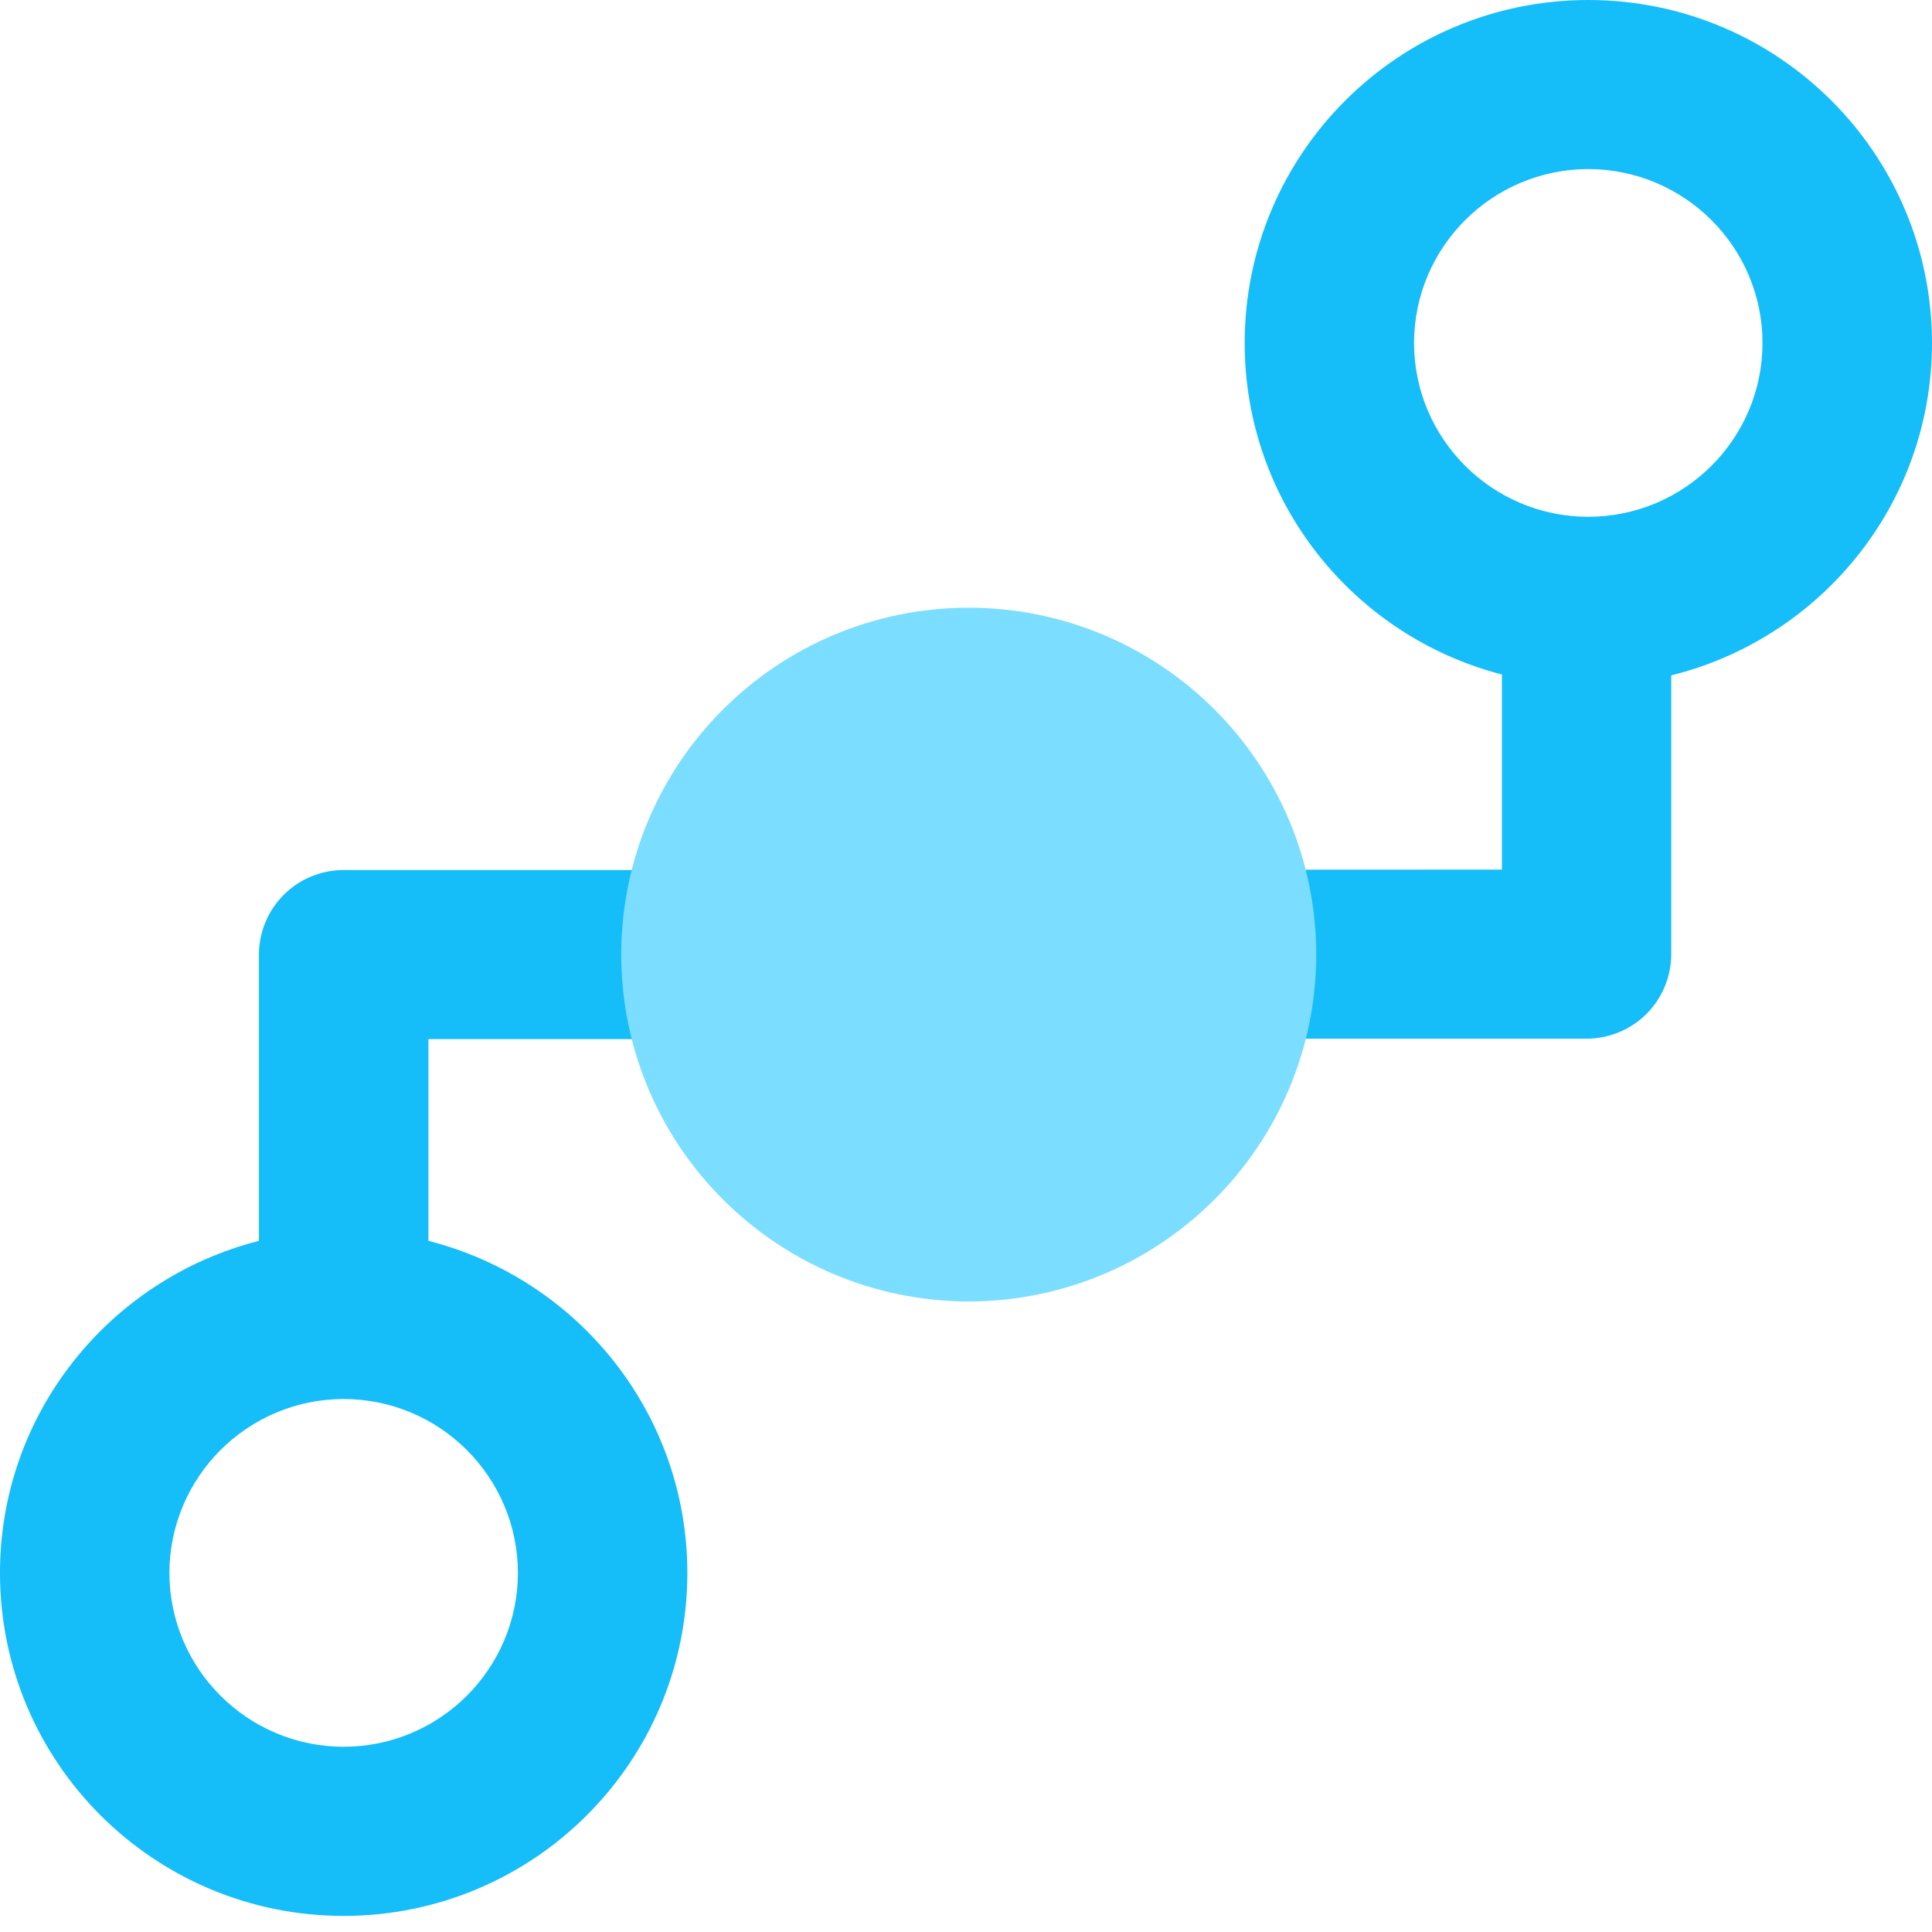 <?xml version="1.0" encoding="UTF-8"?>
<svg width="40px" height="40px" viewBox="0 0 40 40" version="1.1" xmlns="http://www.w3.org/2000/svg" xmlns:xlink="http://www.w3.org/1999/xlink">
    <!-- Generator: sketchtool 41.2 (35397) - http://www.bohemiancoding.com/sketch -->
    <title>5DF0D085-3E12-436E-BBD7-20814BBFC229</title>
    <desc>Created with sketchtool.</desc>
    <defs></defs>
    <g id="Page-1" stroke="none" stroke-width="1" fill="none" fill-rule="evenodd">
        <g id="Home" transform="translate(-208, -1043)">
            <g id="2" transform="translate(150, 690)">
                <g id="home_ic_ups" transform="translate(53, 347)">
                    <rect id="bounds" x="0" y="0" width="50" height="50"></rect>
                    <path d="M37.884,6 C33.955,6.002 30.77,9.179 30.77,13.102 C30.77,16.406 33.033,19.173 36.096,19.965 L36.096,24.004 L31.942,24.006 C31.158,20.935 28.38,18.664 25.056,18.662 C21.734,18.664 18.952,20.939 18.17,24.013 L12.115,24.013 C11.653,24.013 11.201,24.198 10.876,24.525 C10.548,24.85 10.361,25.303 10.361,25.763 L10.361,31.691 C7.282,32.473 5,35.249 5,38.566 C5,42.488 8.185,45.665 12.115,45.667 C16.045,45.665 19.229,42.488 19.231,38.566 C19.229,35.249 16.949,32.473 13.87,31.691 L13.87,27.514 L18.17,27.514 C18.952,30.587 21.733,32.863 25.056,32.864 C28.383,32.863 31.166,30.583 31.946,27.505 L37.849,27.505 C38.311,27.505 38.763,27.318 39.089,26.992 C39.414,26.668 39.601,26.218 39.601,25.755 L39.601,19.983 C42.699,19.215 44.998,16.431 45,13.102 C44.996,9.179 41.816,6.002 37.884,6 Z M15.723,38.566 C15.719,40.553 14.107,42.162 12.115,42.165 C10.124,42.162 8.512,40.553 8.507,38.566 C8.512,36.578 10.124,34.968 12.115,34.965 C14.107,34.968 15.719,36.577 15.723,38.566 L15.723,38.566 Z M37.884,16.7 C35.893,16.697 34.28,15.088 34.276,13.102 C34.28,11.113 35.893,9.505 37.884,9.5 C39.875,9.505 41.489,11.113 41.491,13.102 C41.489,15.088 39.875,16.697 37.884,16.7 L37.884,16.7 Z" id="Shape" fill="#15BDF9"></path>
                    <path d="M25.055,32.946 C21.085,32.937 17.867,29.725 17.861,25.763 C17.867,21.796 21.085,18.586 25.055,18.582 C29.032,18.586 32.245,21.796 32.252,25.763 C32.245,29.725 29.032,32.937 25.055,32.946 L25.055,32.946 Z" id="Path" fill="#7BDDFF"></path>
                </g>
            </g>
        </g>
    </g>
</svg>